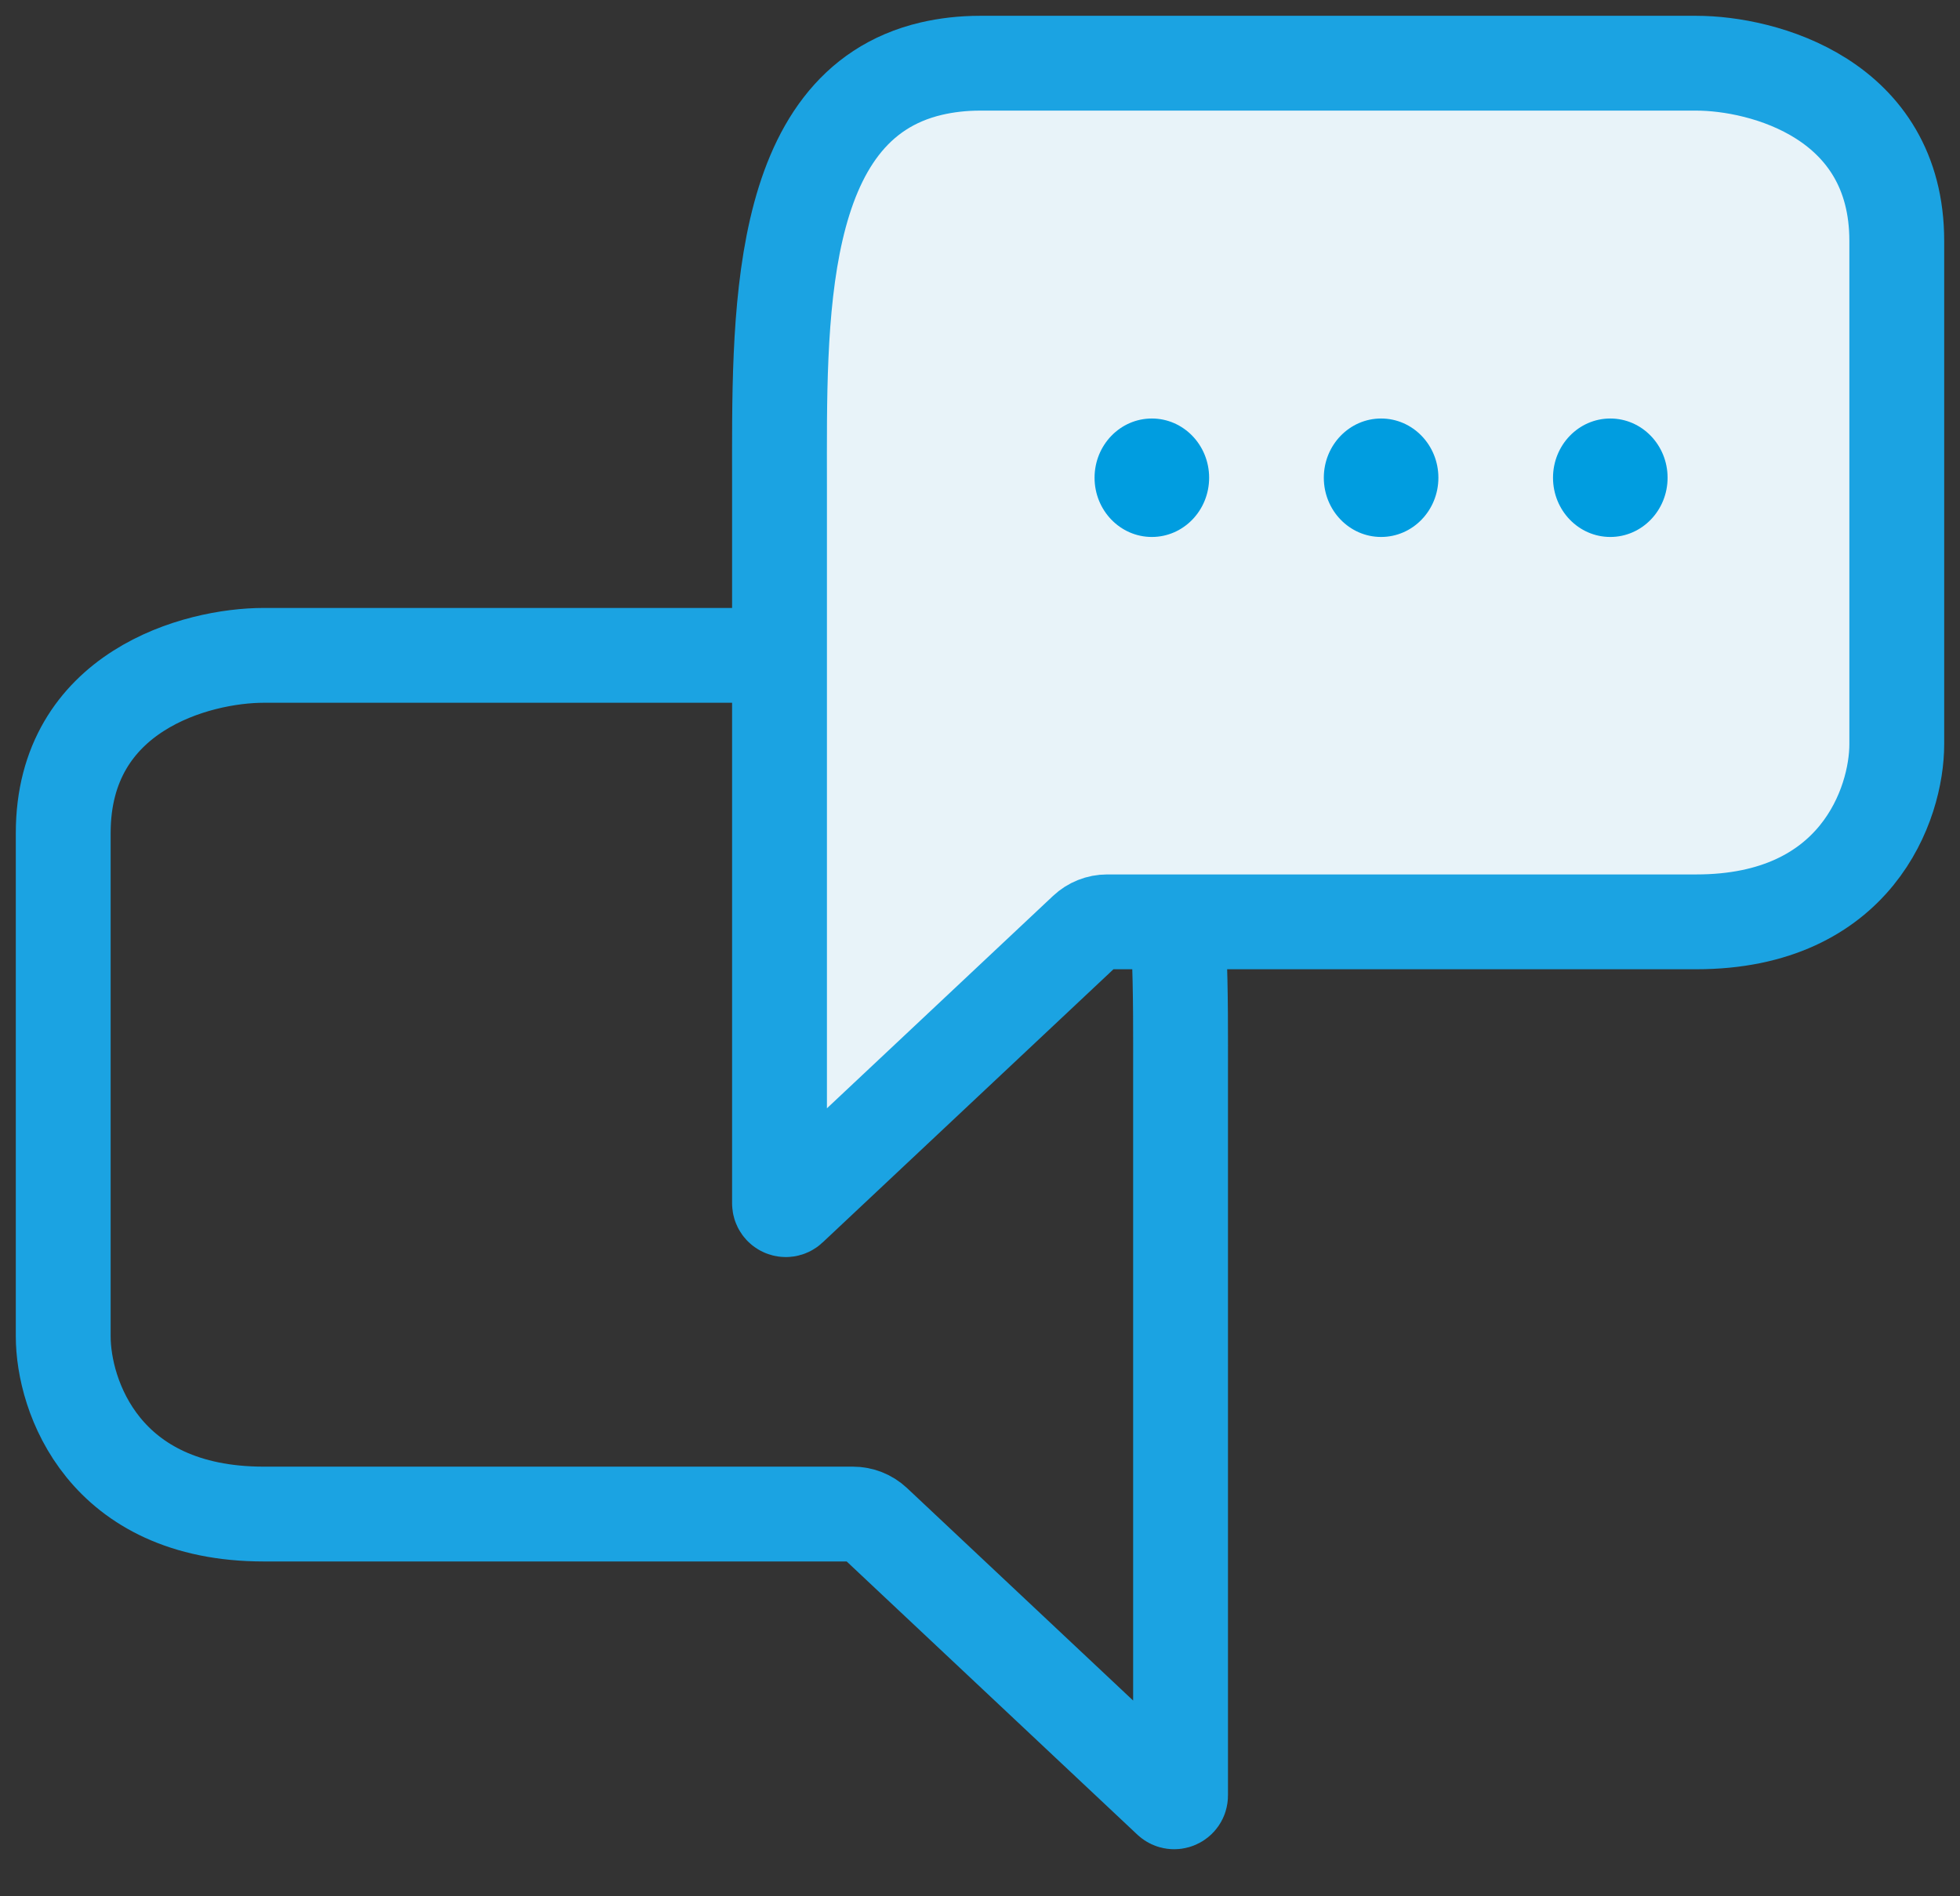 <svg width="31" height="30" viewBox="0 0 31 30" fill="none" xmlns="http://www.w3.org/2000/svg">
<rect x="0" y="0" width="31" height="30" fill="#333333" stroke="none"/>
<path d="M18.672 17.023V28.406C18.672 28.493 18.567 28.538 18.503 28.479L13.832 24.088C13.739 24.001 13.617 23.953 13.49 23.953H4.172C1.634 23.953 1 22.079 1 21.142V13.179C1 10.931 3.115 10.368 4.172 10.368H15.5C15.778 10.368 16.034 10.399 16.27 10.454C18.761 11.039 18.672 14.464 18.672 17.023Z" stroke="#1BA3E2" stroke-width="1.5"/>
<path d="M12.329 7.655V19.037C12.329 19.125 12.433 19.17 12.497 19.11L17.169 14.72C17.261 14.633 17.384 14.584 17.511 14.584H26.829C29.366 14.584 30 12.71 30 11.774V3.811C30 1.562 27.886 1 26.829 1H15.501C15.223 1 14.966 1.031 14.73 1.086C12.239 1.67 12.329 5.096 12.329 7.655Z" fill="#E8F3F9" stroke="#1BA3E2" stroke-width="1.5"/>
<ellipse cx="18.218" cy="7.558" rx="0.906" ry="0.937" fill="#009DE0"/>
<ellipse cx="21.844" cy="7.558" rx="0.906" ry="0.937" fill="#009DE0"/>
<ellipse cx="25.469" cy="7.558" rx="0.906" ry="0.937" fill="#009DE0"/>
</svg>
